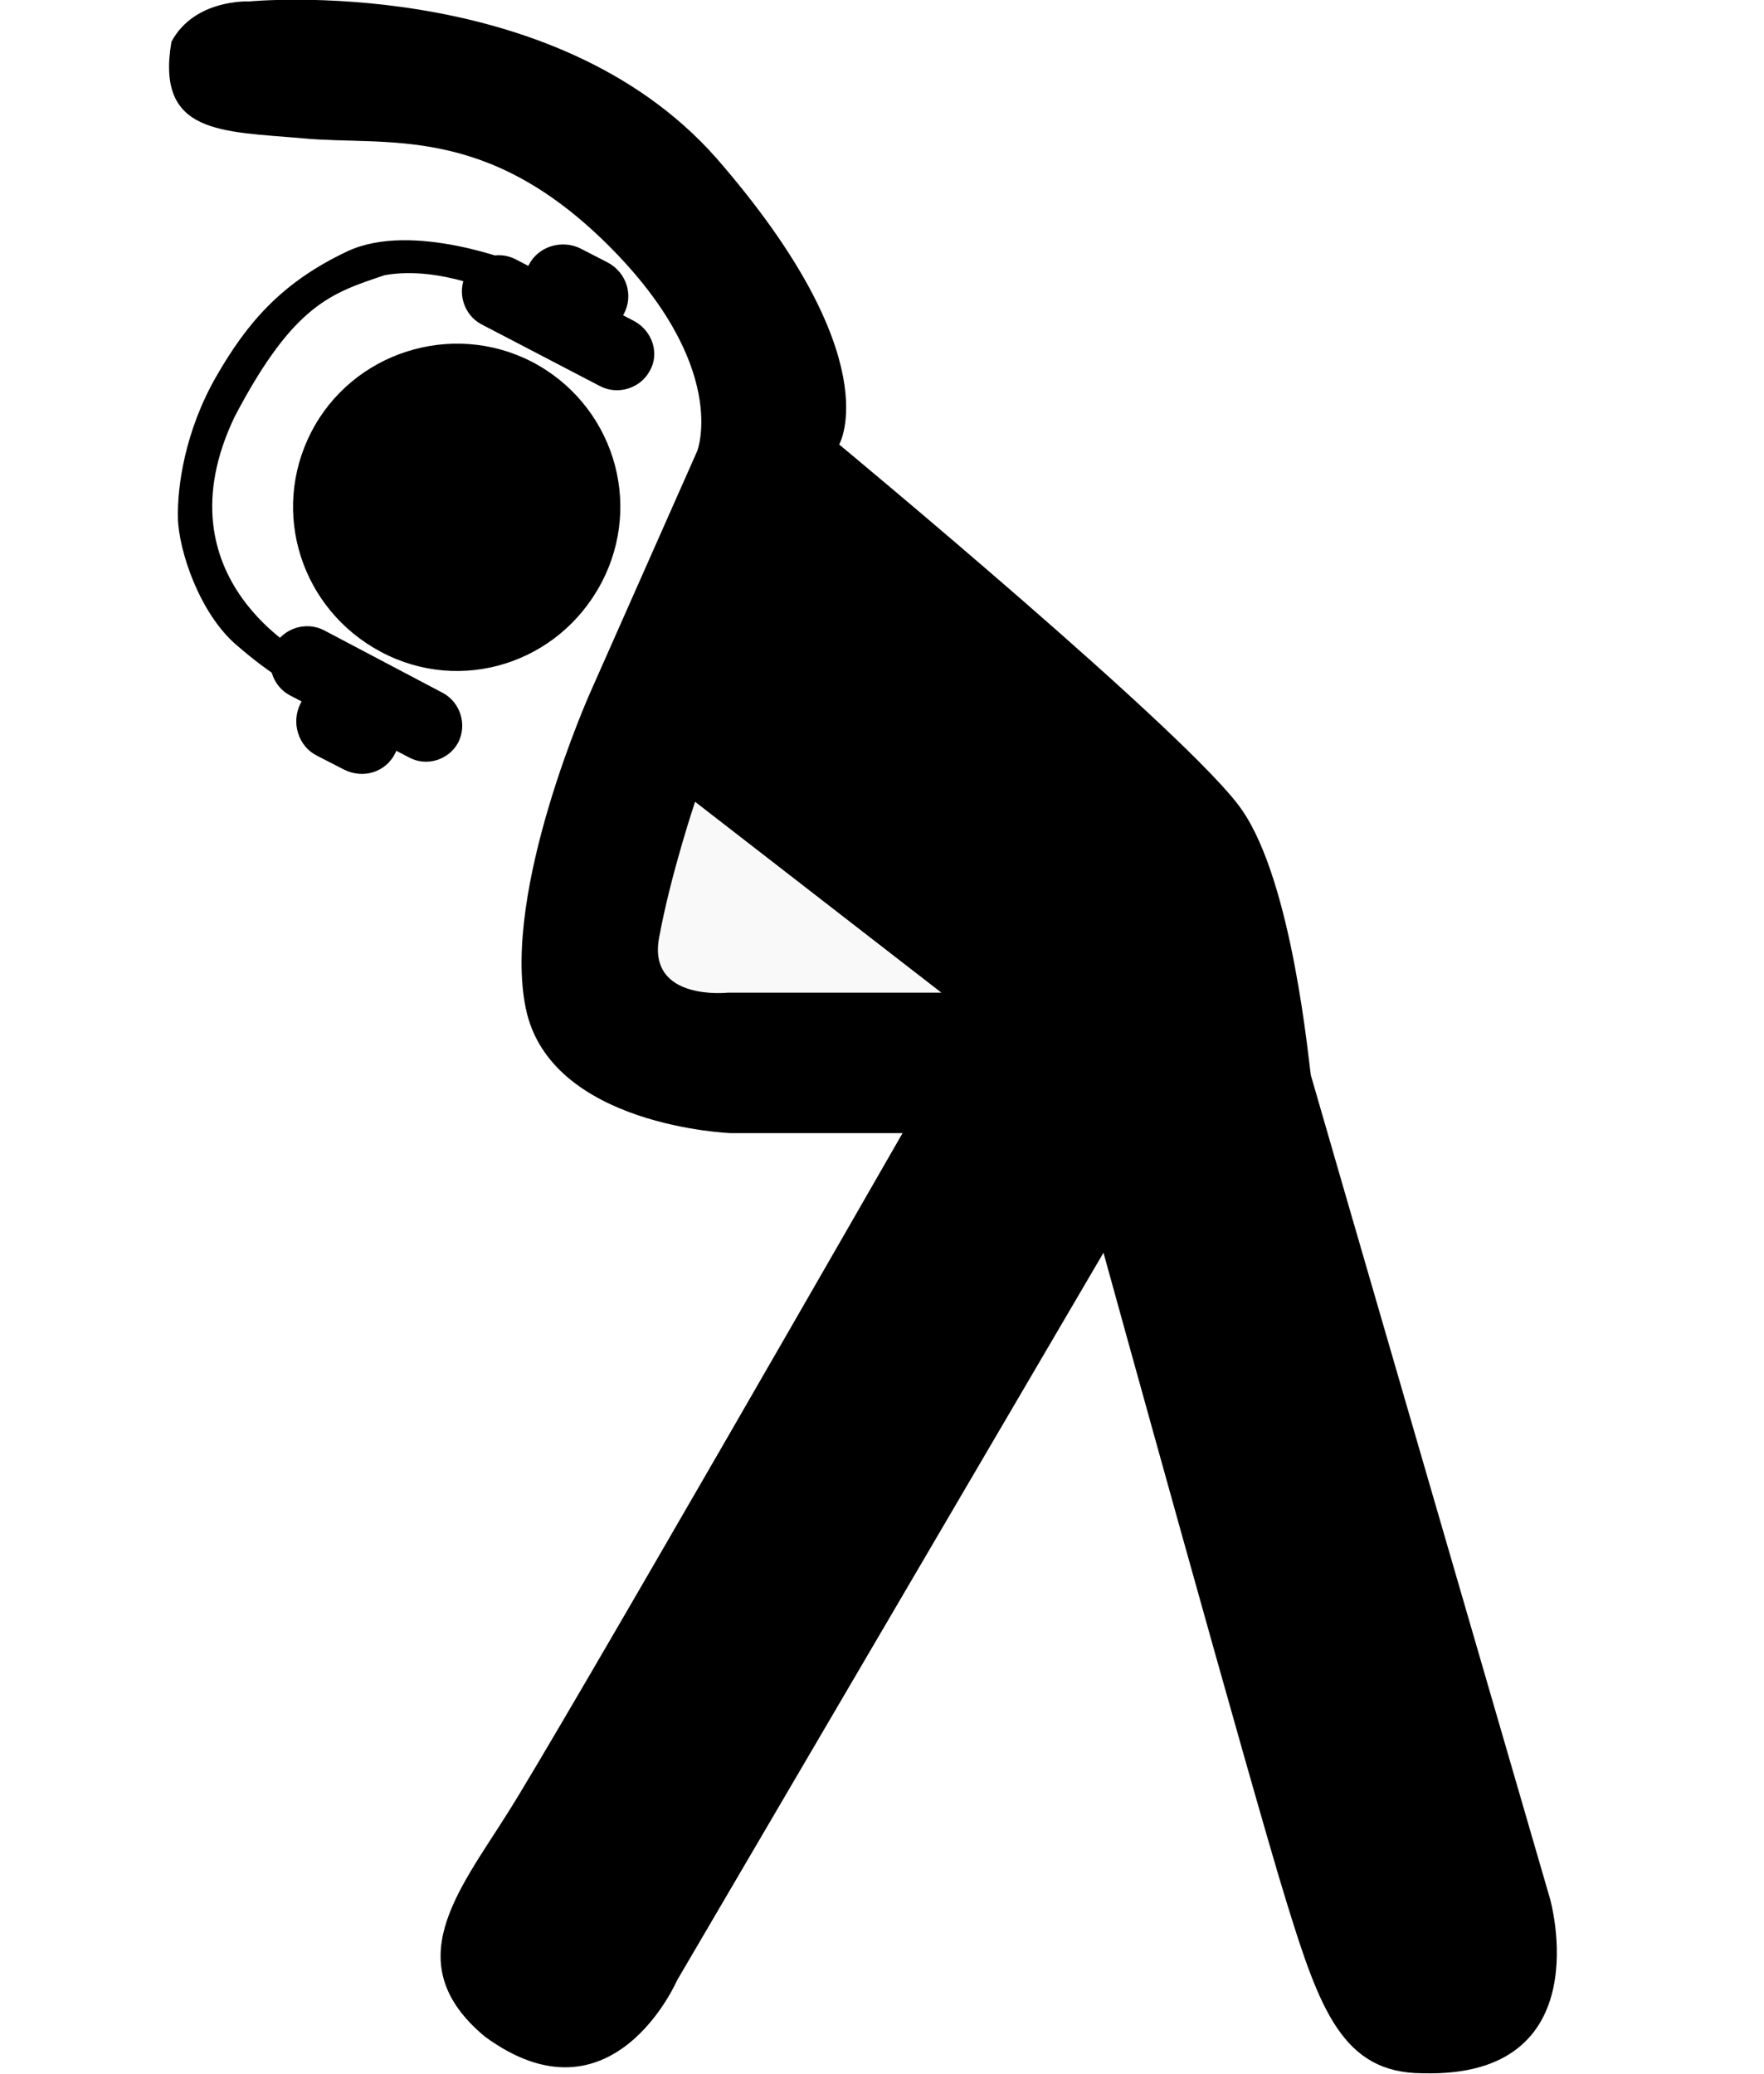 <?xml version="1.0" encoding="utf-8"?>
<!-- Generator: Adobe Illustrator 24.3.0, SVG Export Plug-In . SVG Version: 6.00 Build 0)  -->
<svg id="workout" version="1.1" xmlns="http://www.w3.org/2000/svg" xmlns:xlink="http://www.w3.org/1999/xlink" x="0px" y="0px"
	 viewBox="0 0 244.9 287.9" style="enable-background:new 0 0 244.9 287.9;" xml:space="preserve">
<style type="text/css">
	.st0{fill:#F9F9F9;}

	#music { cursor: pointer; }
	#music:hover { fill: orange !important; }

	#black { cursor: pointer; }
	#black:hover { fill: grey !important; }
</style>
<g id="black_1_">
	<g id="black">
		<path id="black_8_" d="M73.8,50.2C85,56,89.4,69.7,83.5,80.9S64,96.4,52.9,90.5S37.5,71.1,43.2,60S62.7,44.5,73.8,50.2z M23.8,5.8
			c-2.2,12.9,7,12.4,18.2,13.4c11.7,1.1,25.4-2.1,42.4,14.8s12.4,28.6,12.4,28.6L82,96c0,0-12.4,27.6-9,44
			c3.4,16.4,28.5,17.3,28.5,17.3h23.8c0,0-48,83.7-54.9,94.5c-6.8,10.8-15.2,20.8-3.1,30.9c17.7,13,26.7-7.8,26.7-7.8l59.2-101
			c0,0,20.8,75.3,25.4,90.1c4.6,14.9,7.8,23.8,18.9,23.8c24.8,0.7,17.7-24.2,17.7-24.2s-32.8-112.8-33.2-114.3
			c-0.3-1.6-2.5-26.7-9.6-36.9c-6.9-10.1-55.9-50.7-55.9-50.7s7.1-12-17-39.7C76.7-3.9,34.6,0.2,34.6,0.2S27-0.2,23.8,5.8z"/>
	</g>
</g>
<g id="white_1_">
	<g id="white_4_">
		<path id="white_5_" class="st0" d="M91.5,130.2c-1.6,8.8,9.5,7.6,9.5,7.6h29.7l-34.2-26.5C96.5,111.3,93.1,121.4,91.5,130.2z"/>
	</g>
</g>
<g id="music_2_">
	<g id="music_1_">
		<path id="music" d="M88.1,44.6L71.6,36c-2.5-1.3-5.6-0.3-6.9,2.1l0,0c-1.3,2.5-0.3,5.6,2.1,6.9l16.5,8.6c2.5,1.3,5.6,0.3,6.9-2.1
			l0,0C91.6,49.1,90.6,46,88.1,44.6z M84.3,36.4l-3.7-1.9c-2.6-1.3-5.9-0.3-7.2,2.3l0,0c-1.3,2.6-0.3,5.9,2.3,7.2l3.7,1.9
			c2.6,1.3,5.9,0.3,7.2-2.3l0,0C88,41,87,37.8,84.3,36.4z M63.6,103.1L63.6,103.1c1.3-2.5,0.3-5.6-2.1-6.9L45,87.5
			c-2.5-1.3-5.6-0.3-6.9,2.1l0,0c-1.3,2.5-0.3,5.6,2.1,6.9l16.5,8.6C59.2,106.5,62.3,105.5,63.6,103.1z M54.9,104.5L54.9,104.5
			c1.3-2.6,0.3-5.9-2.3-7.2l-3.7-1.9c-2.6-1.3-5.9-0.3-7.2,2.3l0,0c-1.3,2.6-0.3,5.9,2.3,7.2l3.7,1.9
			C50.4,108.2,53.6,107.2,54.9,104.5z M40.6,95.1l2.1-4c0,0-21-10.6-10.1-33.3C40.8,42.2,46,40.7,53.4,38.2
			c7.8-1.4,16.3,2.8,16.3,2.8l2.3-4.4c0,0-14.7-6-23.8-1.7s-13.9,9.9-18.2,17.4s-5.4,15.2-5.3,19.6c0.1,4.5,3,13.3,8.2,17.7
			C38,94,40.6,95.1,40.6,95.1z"/>
	</g>
</g>
<defs>
	<script>
		let badge = document.querySelector("#workout");

		function logMyId() {
			console.log(this.id)
		}

		badge.addEventListener("click", logMyId)

	</script>
</defs>
</svg>
